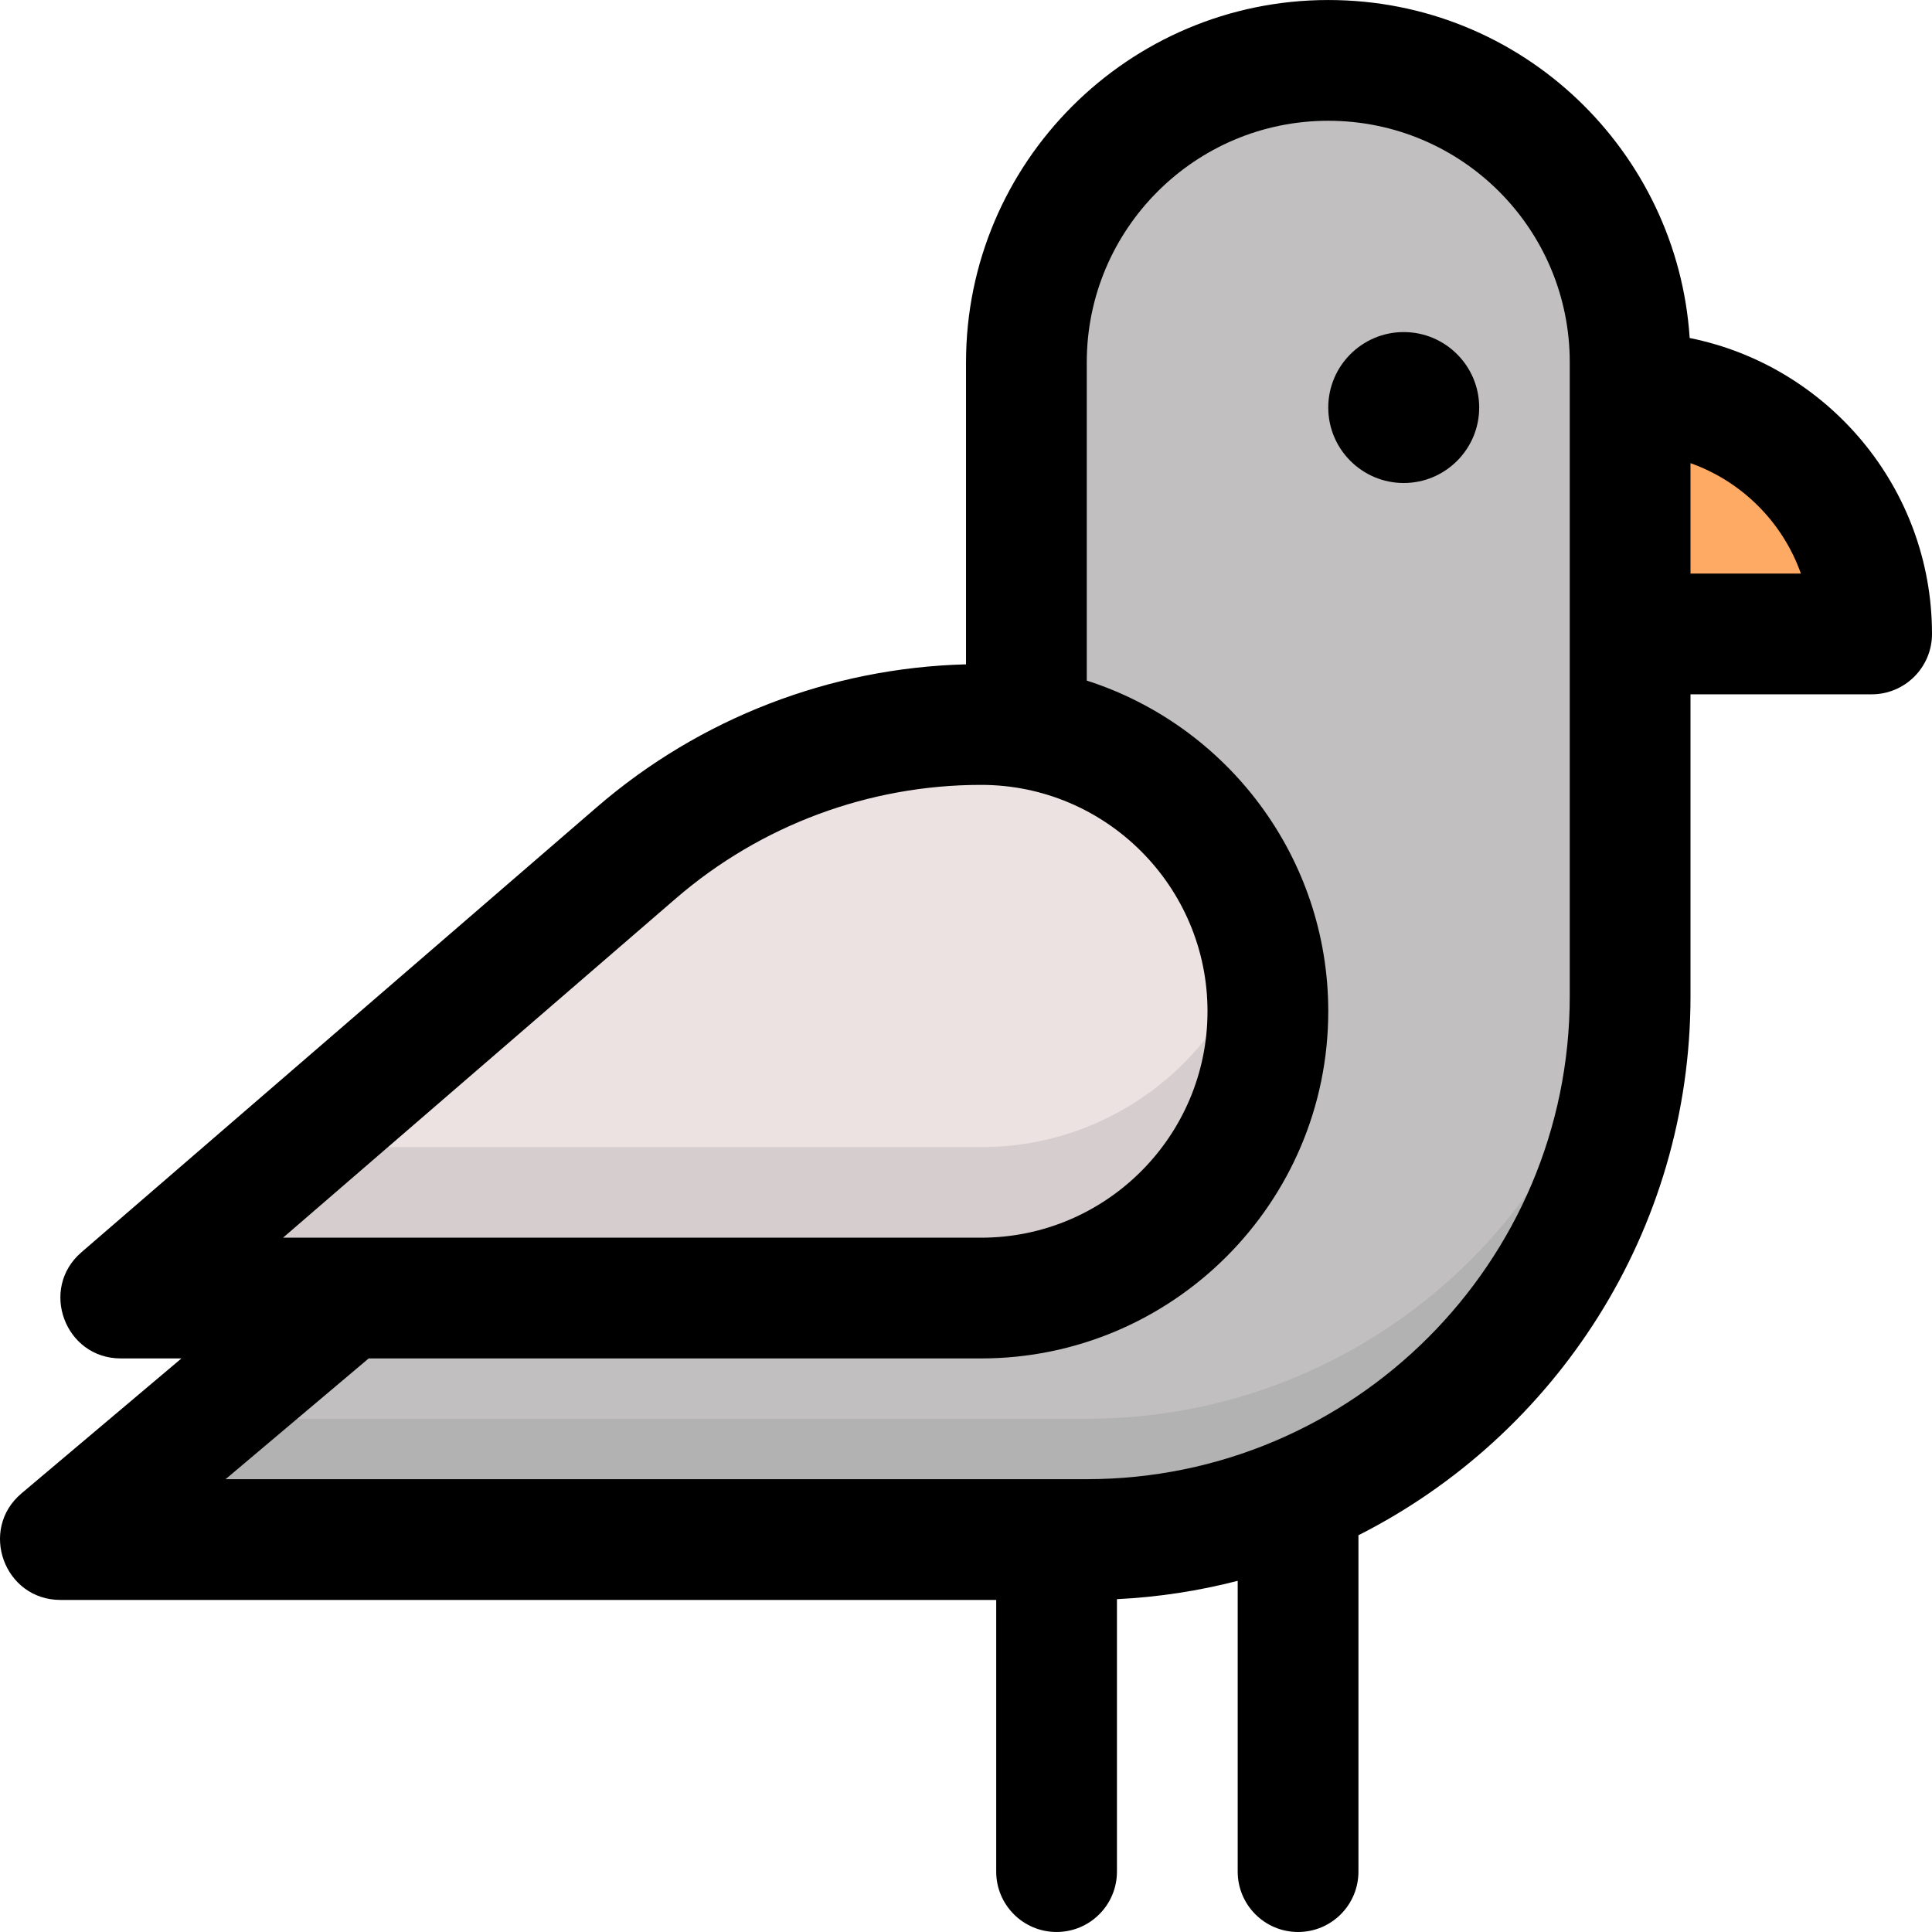 <svg id="Layer_1" enable-background="new 0 0 512.01 512.01" height="512" viewBox="0 0 512.01 512.01" width="512" xmlns="http://www.w3.org/2000/svg"><path d="m432.01 104.005c35.248 0 64 28.556 64 64 0 .1 1.618 0-64 0z" fill="#ffaa64"/><path d="m432.01 96.005v168c0 79.53-64.47 144-144 144h-272c18.043-15.222 228.249-192.585 256-216v-96c0-44.18 35.82-80 80-80 44.177 0 80 35.818 80 80z" fill="#b2b2b2"/><path d="m432.01 96.005v136c0 79.53-64.47 144-144 144h-234.071c56.41-47.603 4.073-3.442 218.07-184v-96c0-71.322 86.518-106.587 136.57-56.57 14.471 14.48 23.431 34.48 23.431 56.57z" fill="#c1bfbf"/><path d="m336.01 268.005c0 41.972-34.038 76-76 76h-228c63.828-55.119 132.542-114.463 136.65-118.01 25.38-21.93 57.81-33.99 91.35-33.99 42.027 0 76 34.095 76 76z" fill="#d6cece"/><path d="m333.35 248.005c-8.812 32.328-38.345 56-73.34 56h-181.68l90.33-78.01c25.38-21.93 57.81-33.99 91.35-33.99 34.979 0 64.523 23.655 73.34 56z" fill="#ece2e2"/><path d="m447.793 89.576c-3.247-49.407-44.289-89.571-95.783-89.571-52.935 0-96 43.065-96 96v80.056c-35.945.924-70.541 14.269-97.813 37.823l-136.645 118.011c-11.178 9.656-4.35 28.109 10.458 28.109h16.076l-42.395 35.772c-11.365 9.589-4.568 28.229 10.318 28.229h248v72c0 8.836 7.163 16 16 16s16-7.164 16-16v-72.2c10.992-.544 21.696-2.2 32-4.862v77.063c0 8.836 7.163 16 16 16s16-7.164 16-16v-89.143c52.157-26.394 88-80.515 88-142.857 0-12.427 0-71.408 0-80h48c8.837 0 16-7.164 16-16 .001-38.711-27.638-71.081-64.216-78.43zm-268.68 148.526c22.473-19.408 51.202-30.097 80.896-30.097 33.084 0 60 26.916 60 60s-26.916 60-60 60h-184.994zm236.897 25.903c0 70.58-57.421 128-128 128h-228.227l37.925-32h162.302c50.729 0 92-41.271 92-92 0-40.969-26.921-75.764-64-87.638v-84.362c0-35.29 28.71-64 64-64 35.301 0 64 28.566 64 64zm32-112v-29.258c13.619 4.829 24.43 15.64 29.258 29.258z"/><path d="m372.01 88.005c-11.03 0-20 8.97-20 20s8.97 20 20 20 20-8.97 20-20-8.97-20-20-20z"/></svg>
